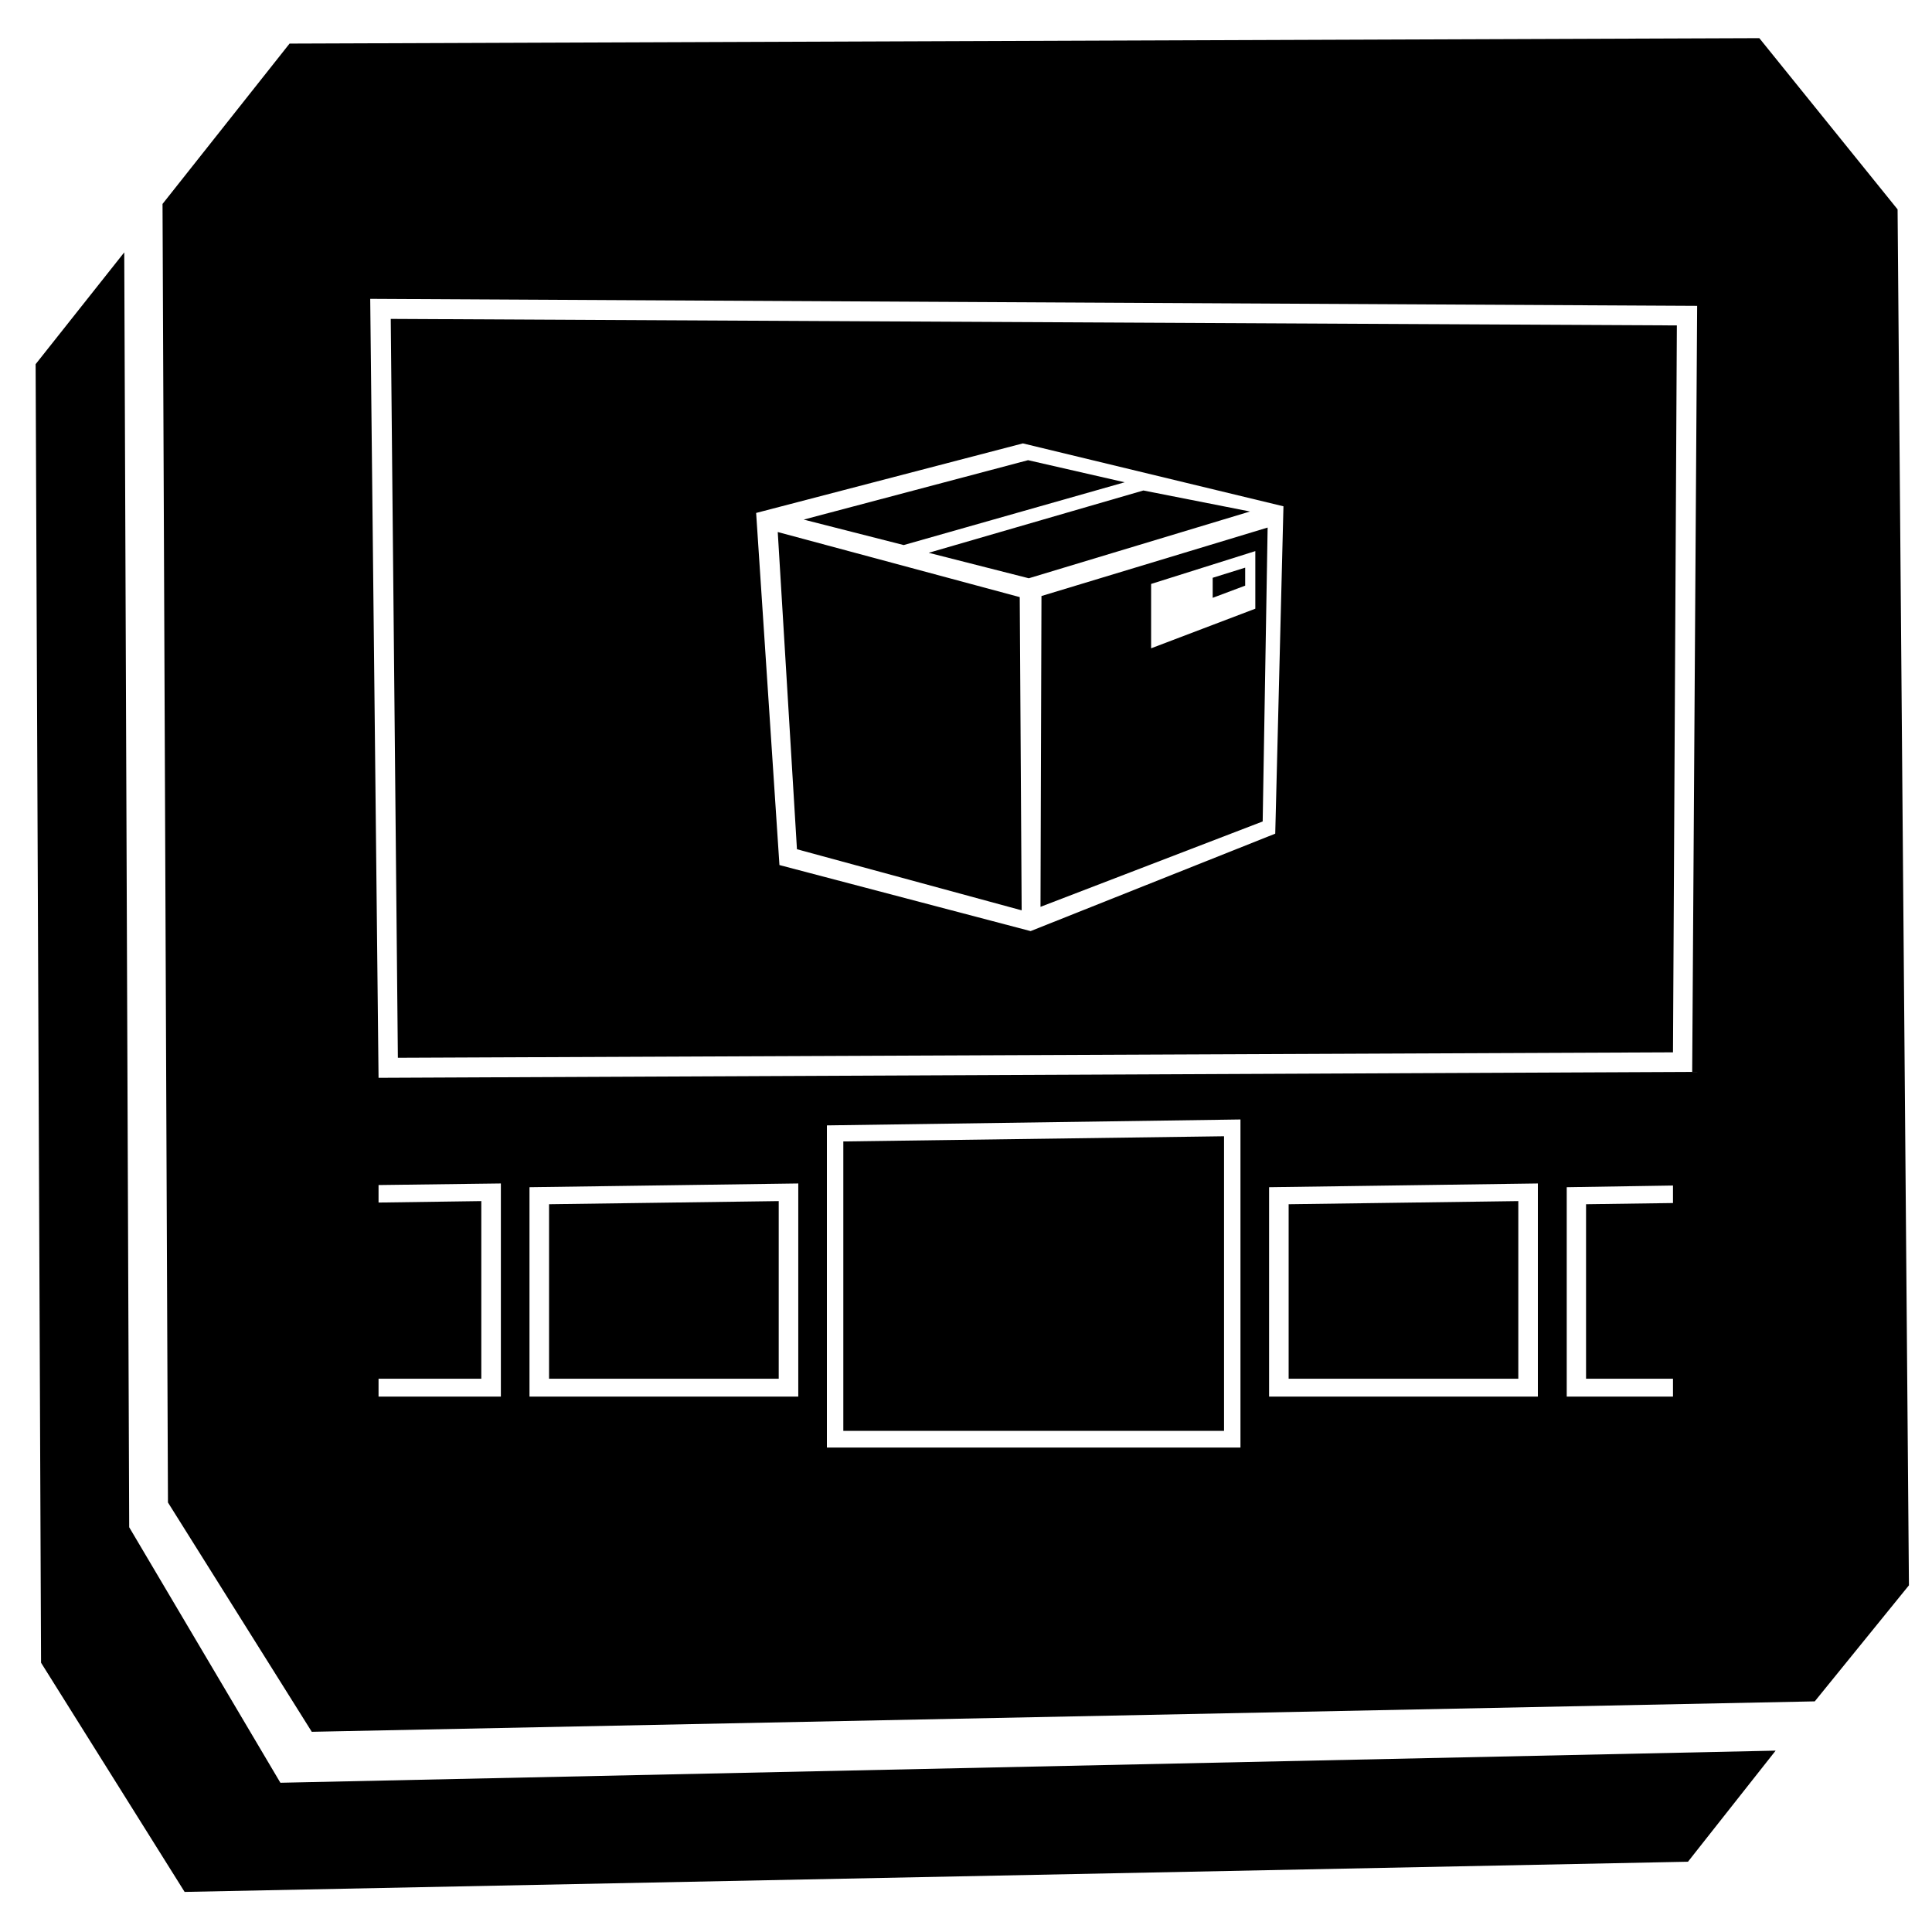 <?xml version="1.0" encoding="UTF-8" standalone="no"?>
<svg
   width="16"
   height="16"
   fill="currentColor"
   class="bi bi-1-circle"
   viewBox="0 0 16 16"
   version="1.1"
   id="svg4"
   sodipodi:docname="1-bold-carousel.svg"
   inkscape:version="1.1 (c68e22c387, 2021-05-23)"
   xmlns:inkscape="http://www.inkscape.org/namespaces/inkscape"
   xmlns:sodipodi="http://sodipodi.sourceforge.net/DTD/sodipodi-0.dtd"
   xmlns="http://www.w3.org/2000/svg"
   xmlns:svg="http://www.w3.org/2000/svg">
  <defs
     id="defs8" />
  <sodipodi:namedview
     id="namedview6"
     pagecolor="#ffffff"
     bordercolor="#666666"
     borderopacity="1.0"
     inkscape:pageshadow="2"
     inkscape:pageopacity="0.0"
     inkscape:pagecheckerboard="0"
     showgrid="false"
     inkscape:zoom="24.0625"
     inkscape:cx="5.4233766"
     inkscape:cy="5.7766234"
     inkscape:window-width="1920"
     inkscape:window-height="974"
     inkscape:window-x="-11"
     inkscape:window-y="-11"
     inkscape:window-maximized="1"
     inkscape:current-layer="svg4"
     inkscape:snap-global="false" />
  <path
     id="path2468"
     style="fill:#000000;stroke:none;stroke-width:1px;stroke-linecap:butt;stroke-linejoin:miter;stroke-opacity:1"
     d="M 14.57 0.316 L 2.398 0.361 L 1.346 1.689 L 1.391 12.443 L 2.582 14.342 L 15.029 14.09 L 15.809 13.129 L 15.715 1.734 L 14.57 0.316 z M 1.029 2.09 L 0.295 3.016 L 0.34 13.77 L 1.529 15.668 L 13.979 15.418 L 14.705 14.498 L 2.322 14.764 L 1.07 12.648 L 1.029 2.09 z M 3.066 2.475 L 14.055 2.533 L 14.014 8.877 L 3.135 8.926 L 3.066 2.475 z M 3.236 2.641 L 3.295 8.76 L 13.855 8.715 L 13.887 2.695 L 3.236 2.641 z M 8.471 3.672 L 10.629 4.193 L 10.561 6.904 L 8.535 7.711 L 6.455 7.164 L 6.262 4.248 L 8.471 3.672 z M 8.514 3.811 L 6.656 4.303 L 7.484 4.514 L 9.314 3.994 L 8.514 3.811 z M 9.469 4.062 L 7.691 4.578 L 8.52 4.789 L 10.352 4.236 L 9.469 4.062 z M 10.498 4.369 L 8.625 4.936 L 8.617 7.51 L 10.457 6.803 L 10.498 4.369 z M 6.441 4.406 L 6.6 7.033 L 8.461 7.539 L 8.445 4.945 L 6.441 4.406 z M 10.396 4.564 L 10.396 5.041 L 9.533 5.369 L 9.533 4.836 L 10.396 4.564 z M 10.312 4.701 L 10.043 4.785 L 10.043 4.951 L 10.312 4.85 L 10.312 4.701 z M 10.273 9.271 L 10.273 11.988 L 6.848 11.988 L 6.848 9.32 L 10.273 9.271 z M 10.137 9.41 L 6.984 9.453 L 6.984 11.85 L 10.137 11.85 L 10.137 9.41 z M 4.148 9.801 L 4.148 11.566 L 3.135 11.566 L 3.135 11.418 L 3.986 11.418 L 3.986 9.947 L 3.135 9.959 L 3.135 9.814 L 4.148 9.801 z M 6.611 9.801 L 6.611 11.566 L 4.385 11.566 L 4.385 9.832 L 6.611 9.801 z M 12.736 9.801 L 12.736 11.566 L 10.51 11.566 L 10.51 9.832 L 12.736 9.801 z M 13.855 9.818 L 13.855 9.963 L 13.135 9.973 L 13.135 11.418 L 13.855 11.418 L 13.855 11.566 L 12.975 11.566 L 12.975 9.832 L 13.855 9.818 z M 6.449 9.947 L 4.547 9.973 L 4.547 11.418 L 6.449 11.418 L 6.449 9.947 z M 12.574 9.947 L 10.672 9.973 L 10.672 11.418 L 12.574 11.418 L 12.574 9.947 z " />
</svg>
